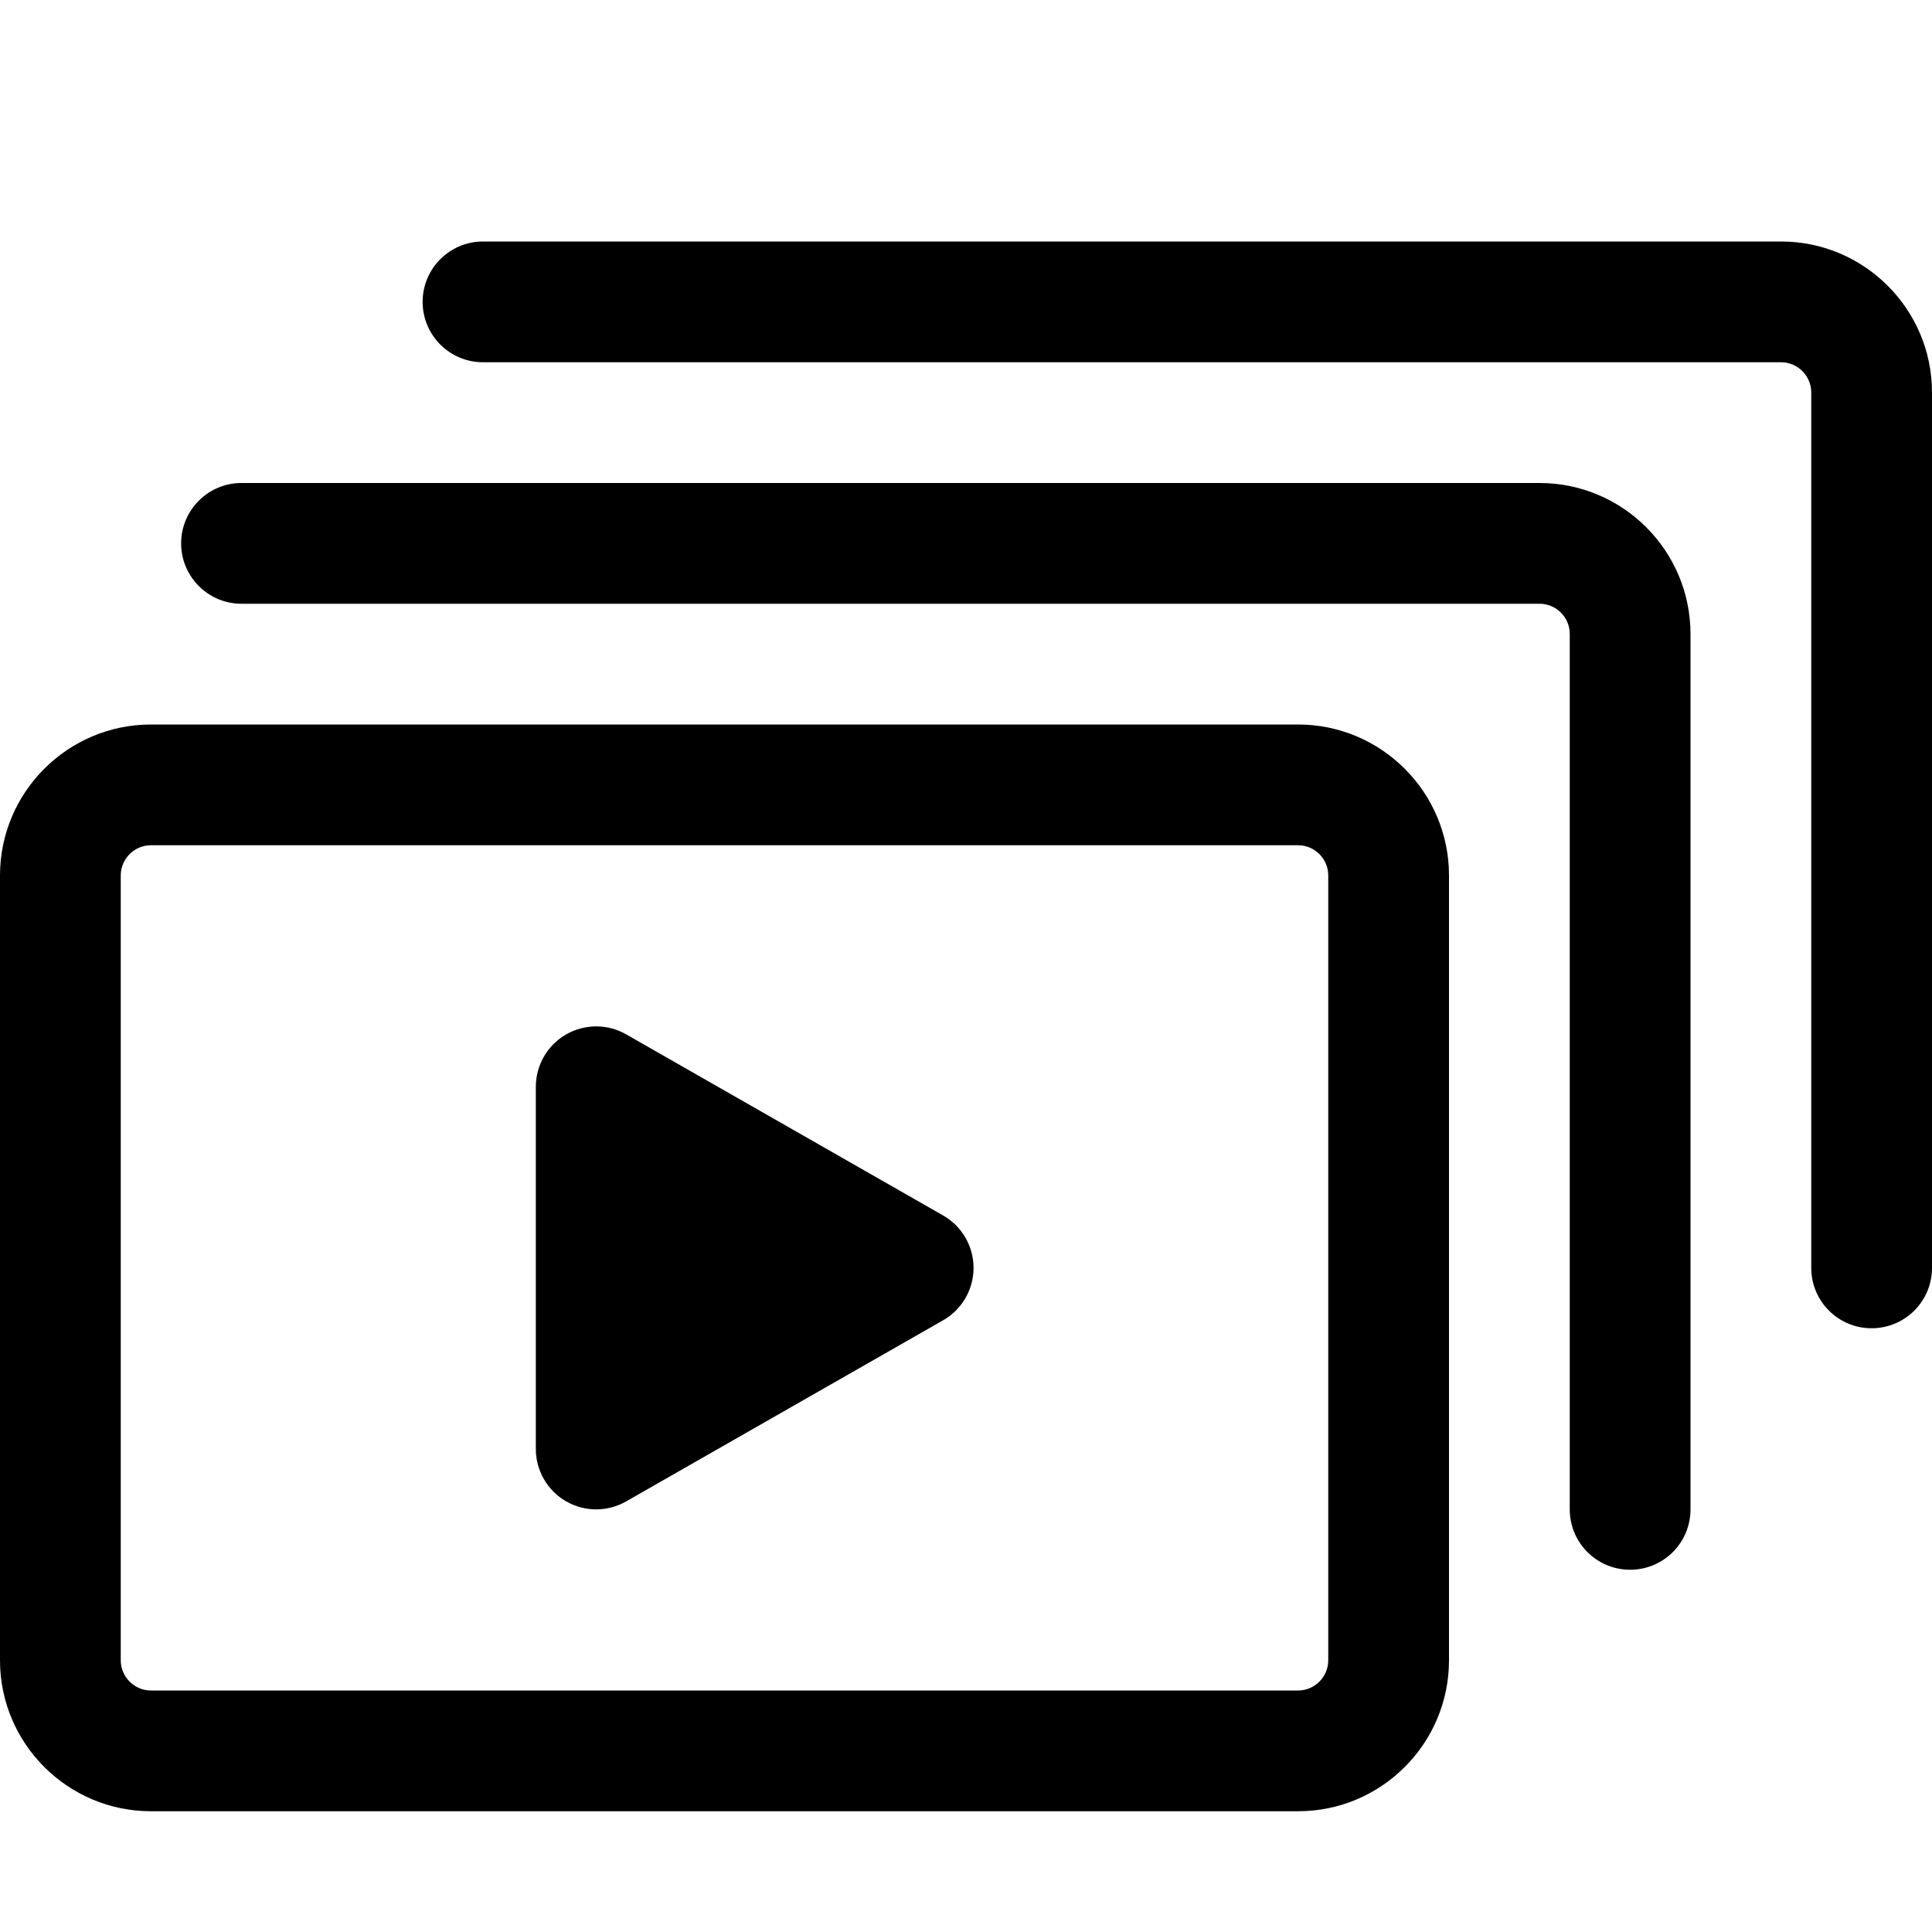 <svg xmlns="http://www.w3.org/2000/svg" xmlns:xlink="http://www.w3.org/1999/xlink" version="1.1" x="0px" y="0px" viewBox="0 0 32 32" style="enable-background:new 0 0 32 32;" xml:space="preserve"><g><path d="M21.5,30h-19C1.122,30,0,28.879,0,27.5v-13C0,13.122,1.122,12,2.5,12h19c1.379,0,2.5,1.122,2.5,2.5v13   C24,28.879,22.879,30,21.5,30z M2.5,14C2.225,14,2,14.225,2,14.5v13C2,27.775,2.225,28,2.5,28h19c0.275,0,0.5-0.225,0.5-0.5v-13   c0-0.276-0.225-0.5-0.5-0.5H2.5z"></path><path d="M27,26c-0.553,0-1-0.447-1-1V10.5c0-0.276-0.225-0.5-0.5-0.5H4c-0.552,0-1-0.448-1-1s0.448-1,1-1h21.5   c1.379,0,2.5,1.122,2.5,2.5V25C28,25.553,27.553,26,27,26z"></path><path d="M31,22c-0.553,0-1-0.447-1-1V6.5C30,6.225,29.775,6,29.5,6H8C7.448,6,7,5.552,7,5s0.448-1,1-1h21.5   C30.879,4,32,5.122,32,6.5V21C32,21.553,31.553,22,31,22z"></path><g><polygon points="15.125,21 9.875,18 9.875,24   "></polygon><path d="M9.875,25c-0.173,0-0.347-0.045-0.502-0.135C9.065,24.686,8.875,24.356,8.875,24v-6c0-0.356,0.19-0.686,0.498-0.865    c0.31-0.178,0.688-0.18,0.998-0.003l5.25,3c0.312,0.178,0.504,0.51,0.504,0.868s-0.192,0.69-0.504,0.868l-5.25,3    C10.217,24.956,10.046,25,9.875,25z M10.875,19.724v2.553L13.109,21L10.875,19.724z"></path></g></g></svg>